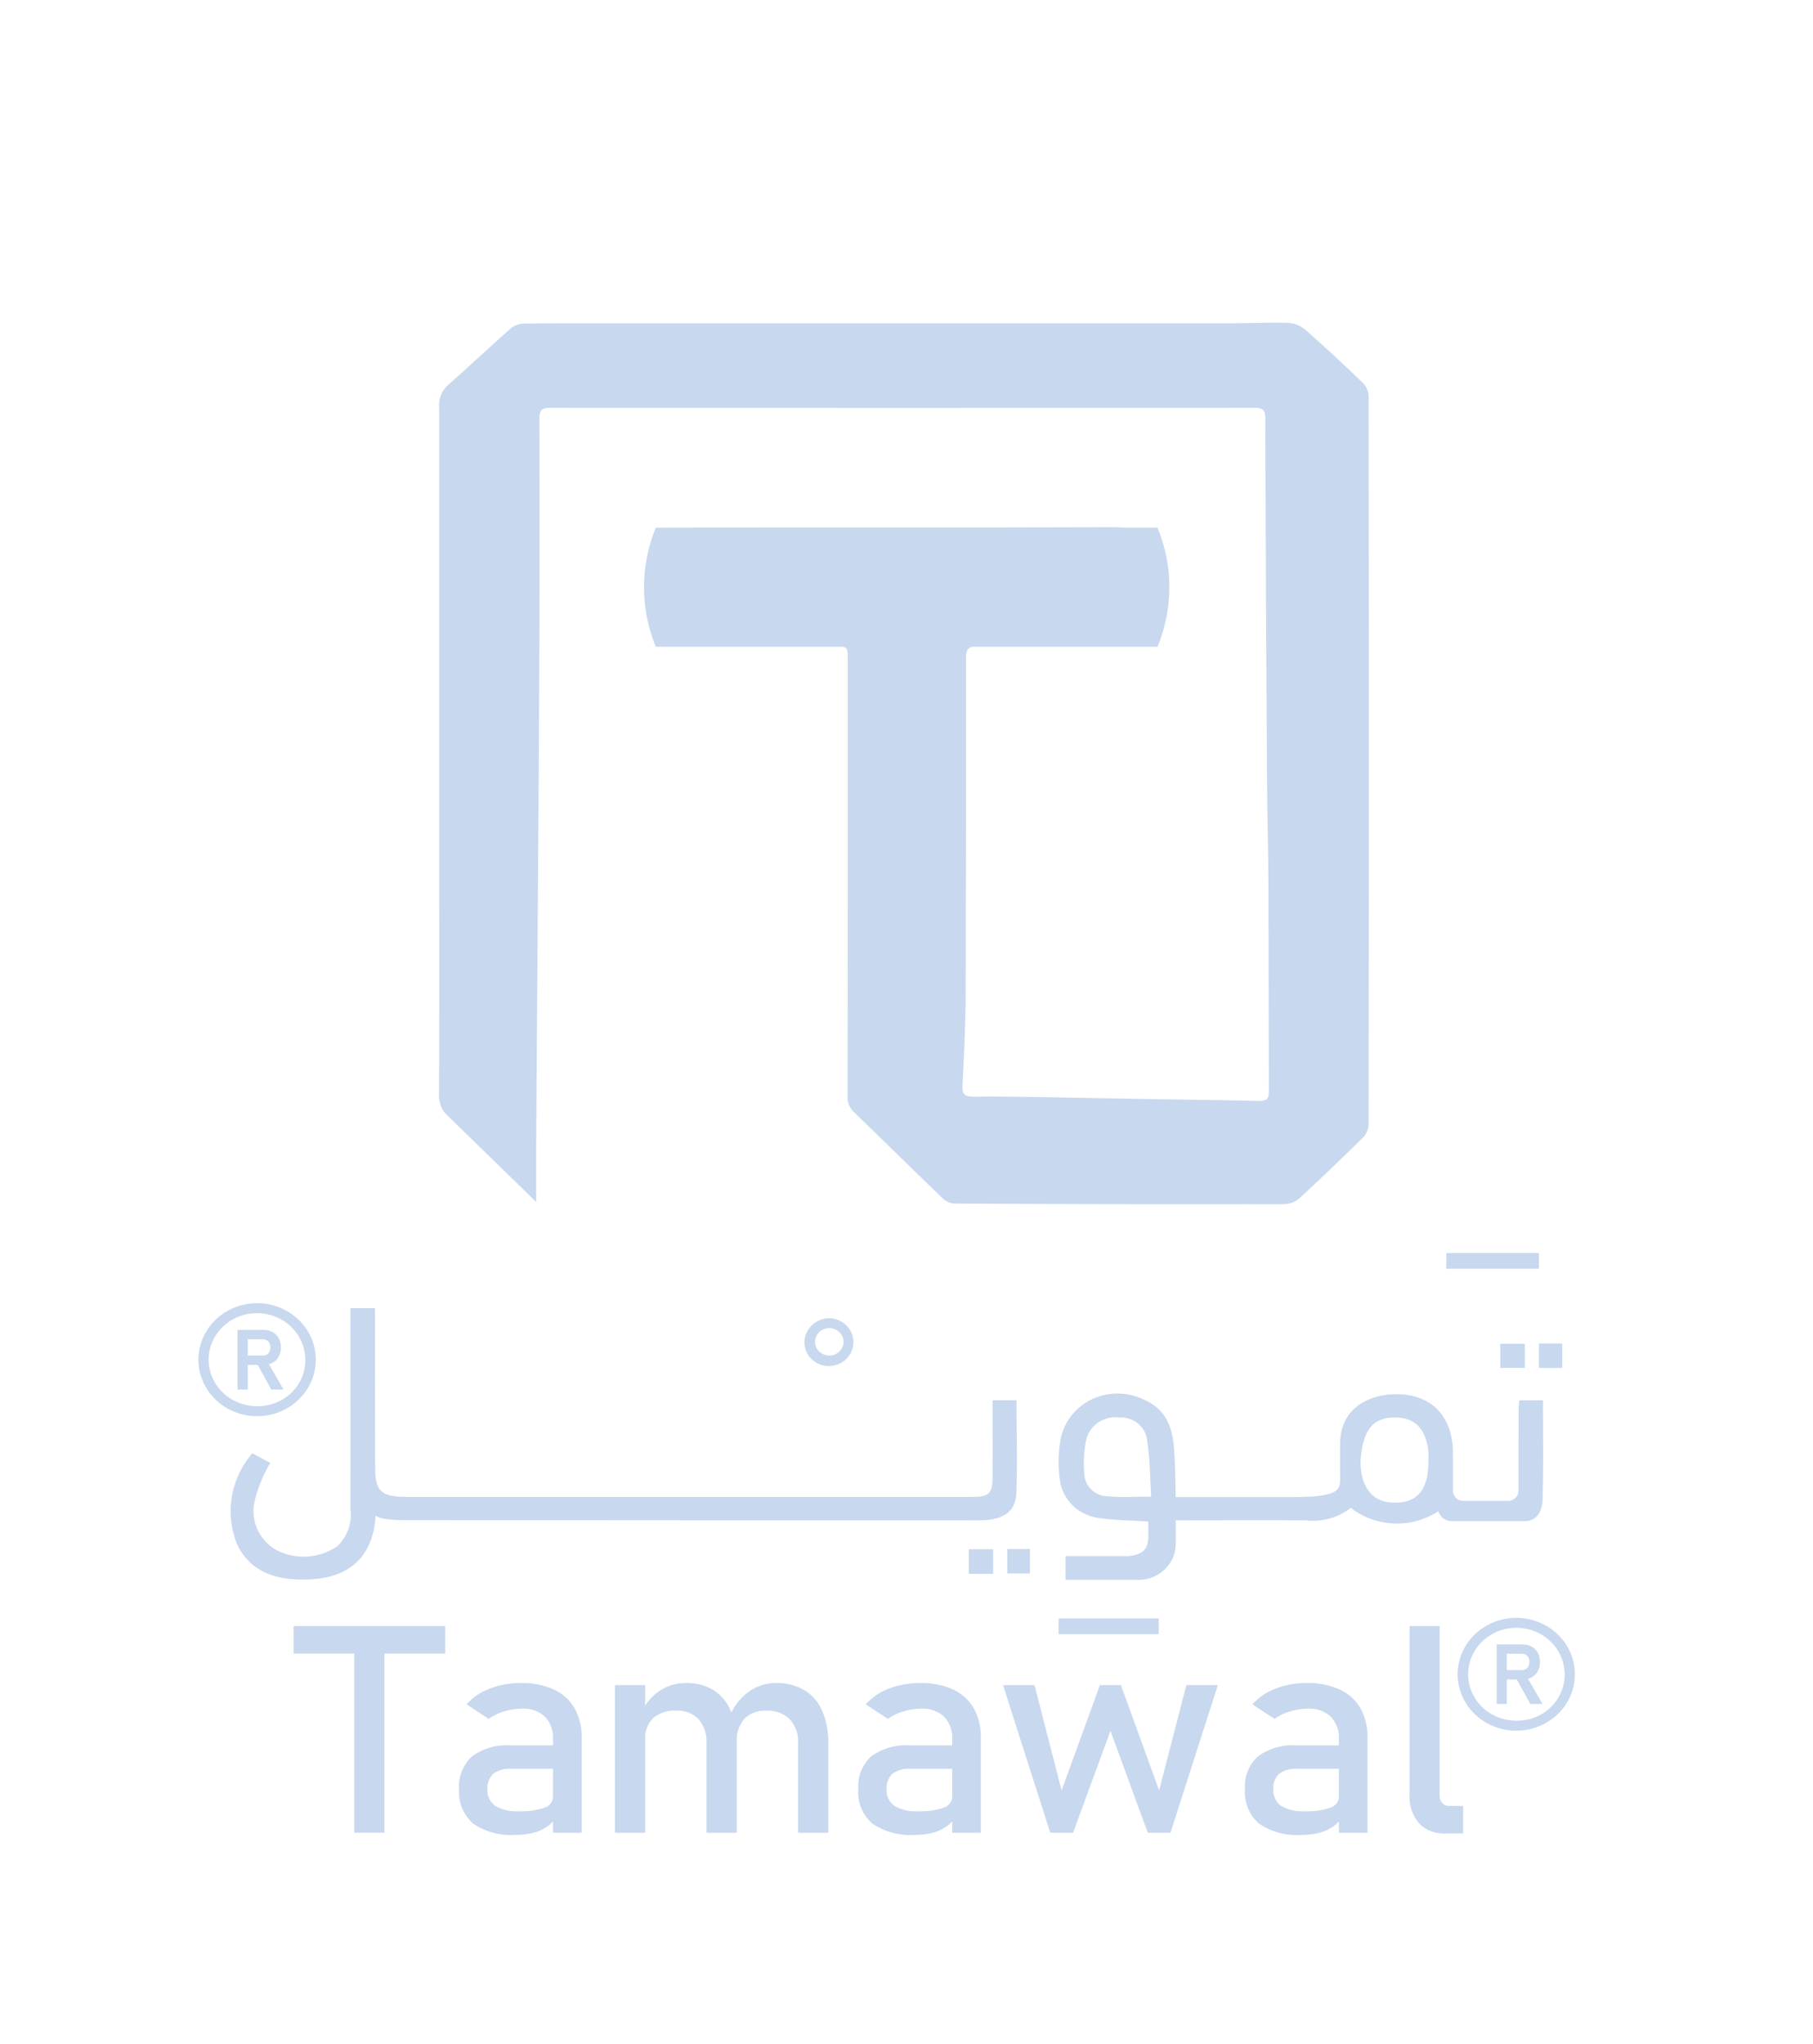 <svg width="63" height="71" viewBox="0 0 63 71" fill="none" xmlns="http://www.w3.org/2000/svg">
<g filter="url(#filter0_d)">
<path d="M52.67 52.189C52.402 52.191 52.138 52.244 51.892 52.345C51.646 52.446 51.422 52.592 51.235 52.776C51.048 52.96 50.9 53.177 50.8 53.416C50.7 53.654 50.65 53.91 50.652 54.167C50.655 54.424 50.71 54.678 50.815 54.915C50.92 55.152 51.072 55.366 51.263 55.547C51.454 55.727 51.68 55.869 51.928 55.965C52.176 56.061 52.441 56.11 52.709 56.107C52.976 56.105 53.24 56.051 53.487 55.951C53.733 55.85 53.956 55.704 54.143 55.52C54.33 55.336 54.478 55.119 54.578 54.88C54.678 54.642 54.728 54.386 54.726 54.129C54.723 53.872 54.668 53.618 54.563 53.381C54.459 53.144 54.306 52.929 54.115 52.749C53.925 52.569 53.699 52.427 53.45 52.331C53.203 52.235 52.937 52.186 52.67 52.189ZM52.665 55.761C52.335 55.756 52.014 55.657 51.742 55.478C51.47 55.298 51.259 55.045 51.136 54.75C51.013 54.456 50.983 54.133 51.05 53.822C51.116 53.511 51.277 53.226 51.511 53.002C51.745 52.779 52.043 52.626 52.367 52.565C52.69 52.503 53.026 52.535 53.331 52.655C53.636 52.776 53.898 52.981 54.083 53.244C54.267 53.507 54.367 53.816 54.37 54.134C54.375 54.35 54.334 54.565 54.249 54.765C54.165 54.965 54.039 55.147 53.88 55.3C53.72 55.452 53.53 55.571 53.321 55.651C53.112 55.73 52.888 55.768 52.664 55.761H52.665Z" fill="#C7D8EF"/>
<path d="M53.096 54.303C53.14 54.291 53.183 54.275 53.224 54.254C53.316 54.204 53.39 54.129 53.438 54.039C53.49 53.941 53.515 53.832 53.511 53.722C53.515 53.611 53.49 53.5 53.438 53.4C53.389 53.312 53.315 53.239 53.224 53.19C53.126 53.136 53.015 53.109 52.903 53.112H52.008V55.18H52.359V54.328H52.706L53.178 55.18H53.602L53.096 54.303ZM52.895 54.002H52.359V53.437H52.895C52.942 53.437 52.988 53.45 53.027 53.475C53.067 53.498 53.097 53.533 53.114 53.574C53.137 53.62 53.149 53.671 53.148 53.723C53.146 53.774 53.134 53.824 53.114 53.871C53.092 53.911 53.06 53.944 53.022 53.969C52.983 53.991 52.939 54.002 52.895 54.002L52.895 54.002Z" fill="#C7D8EF"/>
<path d="M12.31 53.058V59.649H13.36V53.058H12.31ZM10.203 52.473V53.428H15.469V52.473H10.203Z" fill="#C7D8EF"/>
<path d="M19.966 55.328C19.802 55.044 19.551 54.817 19.247 54.677C18.891 54.519 18.503 54.442 18.112 54.451C17.735 54.447 17.36 54.514 17.01 54.649C16.701 54.763 16.427 54.95 16.214 55.193L16.98 55.696C17.144 55.58 17.326 55.493 17.521 55.436C17.723 55.374 17.934 55.342 18.146 55.341C18.291 55.333 18.436 55.354 18.573 55.403C18.709 55.451 18.834 55.526 18.939 55.622C19.135 55.837 19.235 56.118 19.217 56.404V59.651H20.212V56.359C20.223 56.001 20.138 55.646 19.966 55.328ZM18.921 58.781C18.634 58.878 18.33 58.92 18.026 58.905C17.74 58.925 17.454 58.86 17.207 58.719C17.116 58.651 17.044 58.563 16.997 58.461C16.95 58.36 16.929 58.249 16.938 58.139C16.93 58.041 16.944 57.943 16.979 57.85C17.013 57.758 17.068 57.674 17.138 57.603C17.316 57.476 17.535 57.414 17.755 57.43H19.331L19.264 56.618H17.749C17.266 56.583 16.785 56.72 16.399 57.002C16.244 57.149 16.123 57.327 16.046 57.523C15.969 57.719 15.938 57.93 15.954 58.139C15.936 58.361 15.971 58.584 16.055 58.791C16.14 58.998 16.272 59.184 16.442 59.334C16.871 59.625 17.392 59.763 17.915 59.726C18.117 59.728 18.319 59.706 18.515 59.66C18.682 59.619 18.84 59.551 18.982 59.458C19.071 59.403 19.15 59.334 19.217 59.255C19.258 59.214 19.294 59.168 19.325 59.12L19.217 58.398C19.216 58.484 19.187 58.567 19.134 58.636C19.081 58.705 19.006 58.755 18.921 58.781V58.781Z" fill="#C7D8EF"/>
<path d="M28.568 55.411C28.444 55.116 28.227 54.867 27.947 54.698C27.651 54.527 27.31 54.441 26.965 54.451C26.638 54.449 26.318 54.548 26.053 54.731C25.777 54.923 25.557 55.179 25.415 55.476C25.404 55.489 25.396 55.503 25.388 55.518L25.599 56.499C25.581 56.208 25.676 55.922 25.864 55.695C25.961 55.598 26.079 55.522 26.209 55.473C26.339 55.424 26.479 55.403 26.618 55.411C26.769 55.402 26.921 55.424 27.062 55.475C27.204 55.526 27.333 55.605 27.44 55.708C27.544 55.822 27.623 55.955 27.673 56.098C27.723 56.242 27.743 56.393 27.732 56.544V59.651H28.782V56.54C28.791 56.154 28.719 55.769 28.568 55.411ZM25.415 55.476C25.407 55.456 25.397 55.432 25.389 55.411C25.27 55.12 25.061 54.87 24.79 54.698C24.503 54.527 24.171 54.441 23.834 54.451C23.52 54.449 23.212 54.538 22.951 54.706C22.733 54.843 22.55 55.026 22.416 55.242C22.377 55.299 22.343 55.358 22.309 55.418L22.416 56.407C22.408 56.273 22.429 56.138 22.477 56.011C22.525 55.884 22.599 55.768 22.695 55.67C22.915 55.486 23.201 55.393 23.491 55.411C23.637 55.402 23.782 55.424 23.918 55.475C24.053 55.527 24.175 55.606 24.276 55.707C24.474 55.943 24.572 56.242 24.551 56.544V59.65H25.601V56.499C25.605 56.15 25.542 55.803 25.415 55.476H25.415ZM21.371 54.525V59.651H22.417V54.525H21.371Z" fill="#C7D8EF"/>
<path d="M41.225 54.525L40.279 58.183L38.951 54.525H38.221L36.89 58.183L35.948 54.525H34.855L36.496 59.651H37.288L38.587 56.111L39.885 59.651H40.673L42.318 54.525H41.225Z" fill="#C7D8EF"/>
<path d="M50.35 58.719C50.305 58.721 50.26 58.713 50.218 58.695C50.176 58.677 50.14 58.65 50.111 58.617C50.049 58.533 50.019 58.431 50.025 58.328V52.473H48.98V58.316C48.956 58.678 49.072 59.036 49.306 59.321C49.423 59.442 49.566 59.535 49.725 59.596C49.884 59.658 50.055 59.684 50.226 59.675H50.843V58.719L50.35 58.719Z" fill="#C7D8EF"/>
<path d="M35.315 47.88C35.286 48.454 34.925 48.726 34.316 48.787C34.136 48.803 33.956 48.807 33.776 48.801C27.264 48.801 20.889 48.801 14.37 48.794C13.994 48.794 13.236 48.815 13.051 48.63C12.98 49.981 12.221 50.807 10.704 50.855C9.696 50.889 8.781 50.664 8.271 49.707C8.039 49.176 7.963 48.593 8.05 48.023C8.138 47.453 8.385 46.917 8.766 46.473C8.973 46.581 9.185 46.694 9.391 46.806C9.152 47.208 8.972 47.64 8.858 48.09C8.77 48.42 8.795 48.768 8.929 49.082C9.064 49.397 9.3 49.661 9.604 49.836C9.936 50.006 10.31 50.083 10.684 50.059C11.059 50.035 11.419 49.91 11.724 49.7C11.897 49.532 12.028 49.329 12.107 49.106C12.185 48.882 12.21 48.645 12.177 48.411C12.185 46.391 12.177 43.469 12.177 41.449V41.435H13.029V41.558C13.029 43.059 13.029 45.463 13.036 46.964C13.036 47.783 13.242 47.987 14.1 47.987H33.789C34.357 47.987 34.484 47.872 34.491 47.333C34.499 46.439 34.491 45.552 34.491 44.631H35.321C35.322 45.73 35.358 46.808 35.315 47.88Z" fill="#C7D8EF"/>
<path d="M8.915 41.26C8.647 41.263 8.382 41.316 8.136 41.417C7.889 41.518 7.666 41.664 7.478 41.848C7.291 42.032 7.143 42.25 7.042 42.489C6.942 42.728 6.892 42.983 6.895 43.241C6.897 43.498 6.952 43.753 7.057 43.99C7.162 44.227 7.315 44.442 7.506 44.623C7.697 44.803 7.923 44.946 8.172 45.042C8.42 45.138 8.686 45.186 8.954 45.184C9.494 45.179 10.011 44.968 10.39 44.596C10.769 44.225 10.979 43.724 10.973 43.203C10.968 42.683 10.748 42.186 10.362 41.822C9.976 41.457 9.455 41.255 8.915 41.26ZM8.91 44.837C8.579 44.833 8.257 44.736 7.983 44.557C7.71 44.377 7.498 44.125 7.373 43.83C7.248 43.535 7.217 43.211 7.283 42.9C7.349 42.588 7.509 42.301 7.743 42.077C7.978 41.852 8.276 41.699 8.6 41.637C8.925 41.575 9.261 41.606 9.567 41.727C9.873 41.848 10.135 42.053 10.321 42.317C10.506 42.581 10.606 42.891 10.608 43.209C10.614 43.425 10.574 43.639 10.49 43.84C10.407 44.04 10.282 44.222 10.123 44.374C9.964 44.526 9.775 44.646 9.566 44.726C9.358 44.805 9.135 44.843 8.91 44.837L8.91 44.837Z" fill="#C7D8EF"/>
<path d="M28.784 41.78C28.564 41.792 28.358 41.883 28.204 42.035C28.05 42.187 27.961 42.388 27.953 42.6C27.95 42.709 27.97 42.817 28.011 42.919C28.052 43.02 28.113 43.113 28.191 43.192C28.27 43.27 28.364 43.333 28.468 43.377C28.572 43.42 28.683 43.443 28.797 43.445C29.026 43.443 29.246 43.354 29.407 43.197C29.568 43.039 29.657 42.827 29.656 42.606C29.654 42.386 29.561 42.175 29.398 42.02C29.235 41.865 29.014 41.779 28.784 41.78ZM29.311 42.612C29.308 42.738 29.254 42.857 29.161 42.944C29.067 43.032 28.941 43.08 28.811 43.079C28.68 43.077 28.556 43.026 28.464 42.937C28.372 42.848 28.321 42.728 28.321 42.602C28.321 42.477 28.372 42.356 28.464 42.267C28.556 42.178 28.68 42.127 28.811 42.126C28.941 42.124 29.067 42.173 29.161 42.26C29.254 42.347 29.308 42.467 29.311 42.592V42.612Z" fill="#C7D8EF"/>
<path d="M52.986 42.671V43.506H52.133V42.671H52.986Z" fill="#C7D8EF"/>
<path d="M33.664 49.805H34.51V50.66H33.664V49.805Z" fill="#C7D8EF"/>
<path d="M54.286 42.66V43.507H53.477V42.66H54.286Z" fill="#C7D8EF"/>
<path d="M35.004 49.796H35.789V50.646H35.004V49.796Z" fill="#C7D8EF"/>
<path d="M9.345 43.378C9.389 43.367 9.43 43.35 9.47 43.329C9.563 43.281 9.637 43.206 9.684 43.115C9.737 43.017 9.764 42.908 9.761 42.798C9.764 42.686 9.737 42.576 9.684 42.477C9.635 42.387 9.561 42.313 9.47 42.262C9.373 42.211 9.264 42.185 9.154 42.187H8.254V44.258H8.609V43.403H8.956L9.427 44.258H9.851L9.345 43.378ZM9.14 43.077H8.609V42.513H9.14C9.188 42.512 9.234 42.525 9.273 42.55C9.315 42.573 9.347 42.608 9.365 42.65C9.387 42.696 9.397 42.747 9.395 42.798C9.395 42.849 9.383 42.9 9.361 42.947C9.342 42.986 9.312 43.02 9.275 43.044C9.234 43.067 9.187 43.079 9.14 43.078L9.14 43.077Z" fill="#C7D8EF"/>
<path d="M40.262 52.209H36.785V52.755H40.262V52.209Z" fill="#C7D8EF"/>
<path d="M53.477 39.517H50.258V40.063H53.477V39.517Z" fill="#C7D8EF"/>
<path d="M39.204 50.043C39.112 50.049 39.005 50.057 38.891 50.057H37.03V50.043H39.204Z" fill="#C7D8EF"/>
<path d="M39.906 49.428V48.842C39.906 49.067 39.92 49.263 39.906 49.428Z" fill="#C7D8EF"/>
<path d="M53.618 45.171V44.633H52.795C52.781 44.733 52.773 44.834 52.77 44.934C52.77 45.42 52.77 45.906 52.765 46.391V47.78C52.765 47.871 52.727 47.959 52.66 48.024C52.593 48.089 52.501 48.126 52.406 48.126H50.851C50.803 48.127 50.757 48.118 50.713 48.101H50.708C50.642 48.074 50.586 48.028 50.548 47.97C50.509 47.912 50.489 47.844 50.491 47.775C50.491 47.368 50.491 46.462 50.486 46.305C50.413 45.13 49.711 44.438 48.554 44.421C47.753 44.405 46.566 44.775 46.566 46.172V47.238C46.566 47.671 46.699 47.992 44.986 47.992H40.851C40.851 47.398 40.834 46.888 40.8 46.368C40.754 45.602 40.535 44.922 39.703 44.589C39.419 44.457 39.108 44.392 38.793 44.398C38.478 44.403 38.17 44.48 37.892 44.622C37.614 44.764 37.374 44.967 37.193 45.214C37.011 45.461 36.892 45.746 36.846 46.046C36.769 46.499 36.765 46.962 36.833 47.417C36.877 47.74 37.029 48.041 37.265 48.275C37.501 48.509 37.81 48.664 38.145 48.715C38.718 48.804 39.318 48.804 39.901 48.843C39.901 49.064 39.914 49.263 39.901 49.428C39.88 49.774 39.747 49.988 39.199 50.046C39.107 50.051 39.001 50.059 38.89 50.059H37.026V50.87H39.558C39.901 50.87 40.23 50.74 40.473 50.508C40.716 50.275 40.854 49.96 40.856 49.63V48.802C42.386 48.802 43.88 48.794 45.371 48.802C45.649 48.835 45.931 48.813 46.201 48.739C46.47 48.664 46.721 48.538 46.939 48.369C47.365 48.7 47.892 48.89 48.44 48.911C48.988 48.932 49.528 48.782 49.981 48.485L49.985 48.488C50.013 48.585 50.072 48.671 50.155 48.733C50.238 48.795 50.34 48.829 50.444 48.831H52.985C53.541 48.831 53.592 48.233 53.602 48.151V48.138L53.615 47.533C53.631 46.741 53.618 45.955 53.618 45.171ZM38.505 47.969C38.297 47.968 38.097 47.891 37.945 47.754C37.793 47.618 37.7 47.432 37.683 47.232C37.64 46.818 37.661 46.399 37.747 45.991C37.807 45.751 37.956 45.54 38.167 45.399C38.379 45.259 38.636 45.198 38.891 45.229C39.014 45.222 39.137 45.239 39.253 45.278C39.37 45.318 39.476 45.379 39.567 45.459C39.658 45.539 39.732 45.636 39.783 45.743C39.835 45.851 39.863 45.967 39.867 46.086C39.966 46.679 39.959 47.294 40.001 47.978C39.439 47.978 38.969 48.011 38.505 47.969ZM49.634 46.763C49.643 47.808 49.181 48.275 48.26 48.176C48.194 48.169 48.129 48.155 48.066 48.134C47.462 47.966 47.162 47.237 47.321 46.347C47.45 45.555 47.805 45.221 48.49 45.23C49.15 45.234 49.528 45.601 49.626 46.339C49.639 46.479 49.642 46.621 49.634 46.762L49.634 46.763Z" fill="#C7D8EF"/>
<path d="M47.559 9.748C47.569 18.189 47.569 26.63 47.559 35.073C47.548 35.234 47.479 35.386 47.365 35.504C46.641 36.217 45.91 36.92 45.161 37.61C45.02 37.736 44.838 37.811 44.645 37.821C44.243 37.821 43.837 37.825 43.431 37.821C40.001 37.827 36.569 37.82 33.136 37.8C32.972 37.776 32.822 37.696 32.712 37.576C31.695 36.598 30.689 35.602 29.671 34.621C29.598 34.552 29.54 34.468 29.503 34.377C29.465 34.285 29.448 34.186 29.453 34.088C29.46 29.029 29.463 23.971 29.46 18.913C29.46 18.566 29.46 18.481 29.259 18.461H22.787C22.243 17.133 22.243 15.655 22.787 14.327H23.977C24.016 14.323 24.059 14.323 24.094 14.323C28.922 14.316 33.753 14.327 38.58 14.31C38.781 14.31 38.954 14.313 39.102 14.327H40.222C40.772 15.654 40.772 17.134 40.222 18.461H33.796C33.622 18.495 33.566 18.607 33.566 18.845C33.57 22.758 33.566 26.672 33.555 30.585C33.548 31.631 33.495 32.677 33.446 33.724C33.432 34.002 33.527 34.091 33.817 34.088C34.569 34.077 35.318 34.091 36.066 34.101C37.309 34.122 38.552 34.149 39.795 34.169C41.007 34.19 42.221 34.203 43.433 34.23C43.532 34.233 43.627 34.233 43.726 34.237C43.987 34.244 44.097 34.186 44.093 33.911C44.082 31.472 44.086 29.032 44.075 26.594C44.071 25.459 44.036 24.328 44.029 23.194C44 18.968 43.98 14.74 43.968 10.51C43.965 10.214 43.856 10.163 43.584 10.163H43.432C35.323 10.169 27.215 10.169 19.11 10.163C18.881 10.16 18.792 10.217 18.763 10.357H18.758C18.747 10.414 18.743 10.472 18.744 10.53C18.752 13.627 18.755 16.722 18.737 19.821C18.712 24.801 18.67 29.781 18.638 34.761C18.634 35.128 18.634 35.492 18.631 35.858V37.744L18.056 37.183L15.449 34.645L15.445 34.638C15.309 34.448 15.242 34.22 15.255 33.99C15.269 31.646 15.263 29.302 15.263 26.958C15.263 21.36 15.262 15.76 15.259 10.16C15.246 10.013 15.267 9.866 15.321 9.729C15.376 9.592 15.461 9.468 15.573 9.368C15.961 9.028 16.343 8.678 16.724 8.328C17.059 8.023 17.395 7.717 17.734 7.418C17.86 7.311 18.021 7.248 18.189 7.238C19.114 7.222 20.043 7.228 20.969 7.228H42.698C42.942 7.228 43.185 7.225 43.429 7.218C43.881 7.211 44.33 7.2 44.778 7.214C44.991 7.229 45.193 7.31 45.354 7.446C46.031 8.043 46.695 8.657 47.345 9.286C47.471 9.411 47.547 9.574 47.559 9.748Z" fill="#C7D8EF"/>
<path d="M47.274 55.328C47.111 55.044 46.859 54.817 46.555 54.677C46.199 54.519 45.811 54.442 45.42 54.451C45.043 54.447 44.668 54.514 44.318 54.649C44.009 54.763 43.735 54.95 43.522 55.193L44.288 55.696C44.452 55.58 44.635 55.493 44.829 55.436C45.031 55.374 45.242 55.342 45.454 55.341C45.599 55.333 45.745 55.354 45.881 55.403C46.017 55.451 46.142 55.526 46.247 55.622C46.443 55.837 46.543 56.118 46.525 56.404V59.651H47.52V56.359C47.531 56.001 47.446 55.646 47.274 55.328ZM46.229 58.782C45.942 58.878 45.638 58.92 45.334 58.905C45.048 58.925 44.762 58.86 44.515 58.719C44.424 58.651 44.352 58.563 44.305 58.461C44.258 58.36 44.237 58.249 44.246 58.139C44.238 58.041 44.252 57.943 44.287 57.85C44.321 57.758 44.376 57.674 44.446 57.603C44.624 57.476 44.843 57.414 45.063 57.43H46.639L46.572 56.618H45.057C44.574 56.583 44.094 56.72 43.707 57.002C43.552 57.149 43.431 57.327 43.354 57.523C43.278 57.719 43.246 57.93 43.263 58.139C43.244 58.361 43.279 58.584 43.364 58.791C43.448 58.998 43.58 59.184 43.75 59.334C44.179 59.625 44.7 59.763 45.223 59.726C45.425 59.728 45.627 59.706 45.823 59.66C45.99 59.619 46.148 59.551 46.29 59.458C46.379 59.403 46.458 59.334 46.525 59.255C46.566 59.214 46.602 59.168 46.633 59.12L46.525 58.398C46.524 58.484 46.495 58.567 46.442 58.636C46.389 58.705 46.314 58.755 46.229 58.781V58.782Z" fill="#C7D8EF"/>
<path d="M33.837 55.328C33.673 55.044 33.422 54.817 33.118 54.677C32.762 54.519 32.374 54.442 31.983 54.451C31.606 54.447 31.231 54.514 30.881 54.649C30.572 54.763 30.298 54.95 30.085 55.193L30.851 55.696C31.015 55.58 31.198 55.493 31.392 55.436C31.594 55.374 31.805 55.342 32.017 55.341C32.162 55.333 32.307 55.354 32.444 55.403C32.58 55.451 32.705 55.526 32.81 55.622C33.006 55.837 33.106 56.118 33.088 56.404V59.651H34.083V56.359C34.094 56.001 34.009 55.646 33.837 55.328ZM32.792 58.782C32.505 58.878 32.201 58.92 31.897 58.905C31.611 58.925 31.325 58.86 31.078 58.719C30.987 58.651 30.915 58.563 30.868 58.461C30.821 58.36 30.8 58.249 30.809 58.139C30.801 58.041 30.815 57.943 30.85 57.85C30.884 57.758 30.939 57.674 31.009 57.603C31.187 57.476 31.406 57.414 31.626 57.43H33.203L33.135 56.618H31.62C31.137 56.583 30.657 56.72 30.27 57.002C30.115 57.149 29.994 57.327 29.917 57.523C29.84 57.719 29.809 57.93 29.826 58.139C29.807 58.361 29.842 58.584 29.927 58.791C30.011 58.998 30.143 59.184 30.313 59.334C30.742 59.625 31.263 59.763 31.786 59.726C31.988 59.728 32.19 59.706 32.386 59.66C32.553 59.619 32.711 59.551 32.853 59.458C32.942 59.403 33.021 59.334 33.088 59.255C33.129 59.214 33.165 59.168 33.196 59.12L33.088 58.398C33.087 58.484 33.058 58.567 33.005 58.636C32.952 58.705 32.877 58.755 32.792 58.781V58.782Z" fill="#C7D8EF"/>
<rect x="3.5" y="1.137" width="56" height="62" stroke="white" stroke-opacity="0.29"/>
</g>
<defs>
<filter id="filter0_d" x="0" y="0.637" width="63" height="70" filterUnits="userSpaceOnUse" color-interpolation-filters="sRGB">
<feFlood flood-opacity="0" result="BackgroundImageFix"/>
<feColorMatrix in="SourceAlpha" type="matrix" values="0 0 0 0 0 0 0 0 0 0 0 0 0 0 0 0 0 0 127 0" result="hardAlpha"/>
<feOffset dy="4"/>
<feGaussianBlur stdDeviation="1.5"/>
<feColorMatrix type="matrix" values="0 0 0 0 0 0 0 0 0 0 0 0 0 0 0 0 0 0 0.33 0"/>
<feBlend mode="normal" in2="BackgroundImageFix" result="effect1_dropShadow"/>
<feBlend mode="normal" in="SourceGraphic" in2="effect1_dropShadow" result="shape"/>
</filter>
</defs>
</svg>
